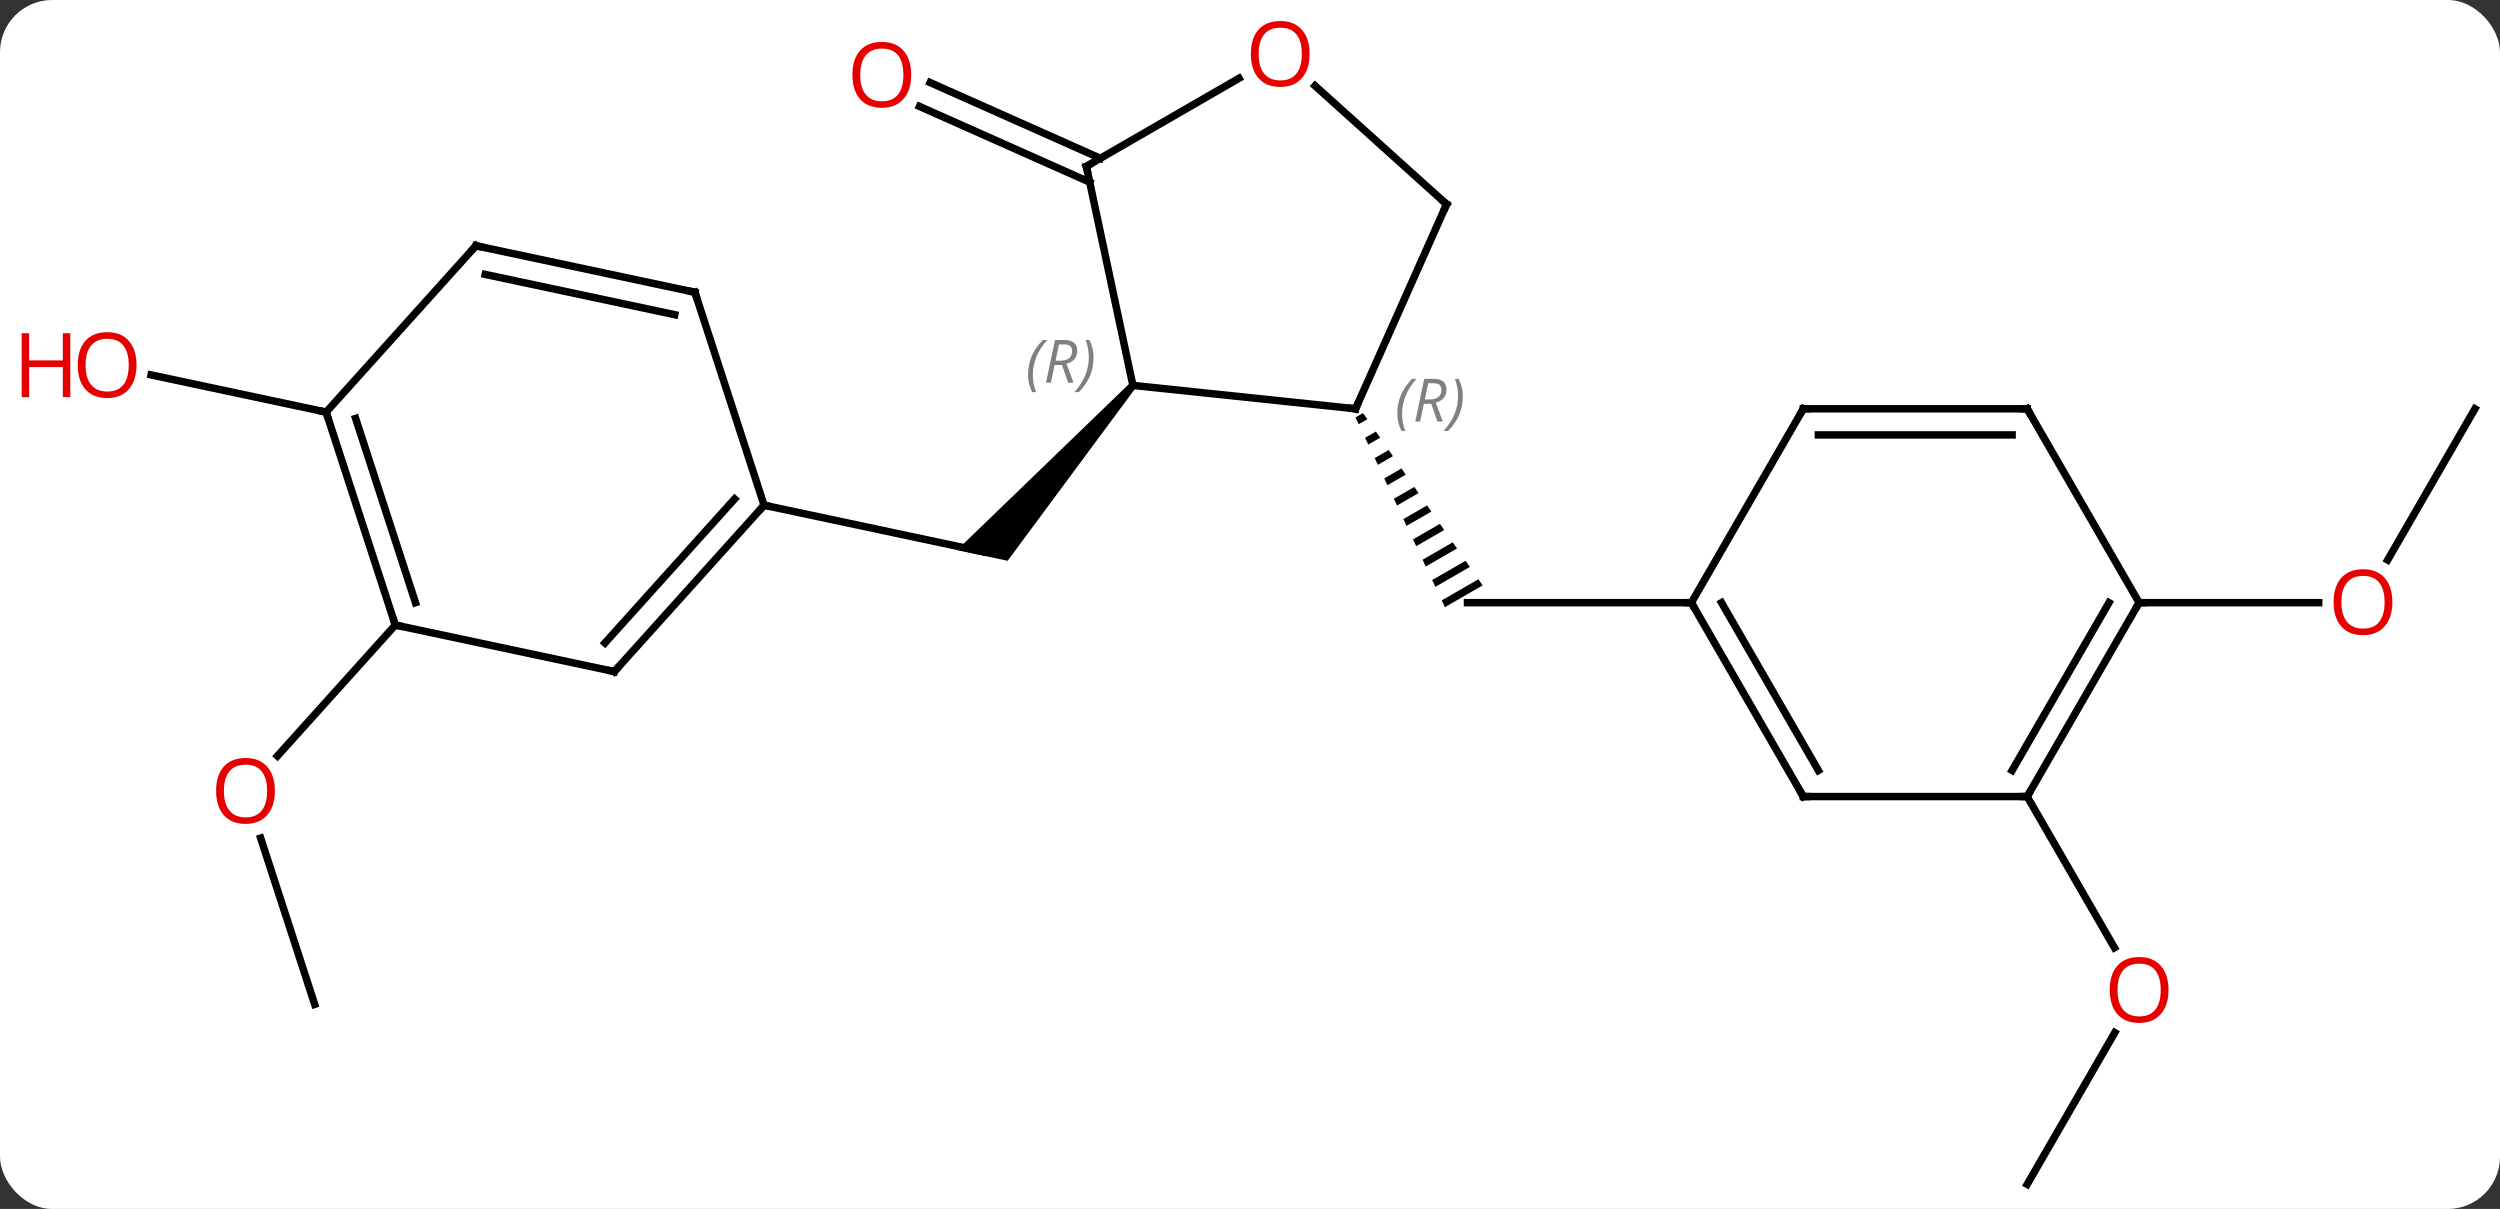 <svg width="335" viewBox="0 0 335 162" style="fill-opacity:1; color-rendering:auto; color-interpolation:auto; text-rendering:auto; stroke:black; stroke-linecap:square; stroke-miterlimit:10; shape-rendering:auto; stroke-opacity:1; fill:black; stroke-dasharray:none; font-weight:normal; stroke-width:1; font-family:'Open Sans'; font-style:normal; stroke-linejoin:miter; font-size:12; stroke-dashoffset:0; image-rendering:auto;" height="162" class="cas-substance-image" xmlns:xlink="http://www.w3.org/1999/xlink" xmlns="http://www.w3.org/2000/svg"><rect x="0" y="0" width="335" height="162" fill="#333333" stroke="none"/><svg class="cas-substance-single-component"><rect y="0" x="0" width="335" stroke="none" ry="7" rx="7" height="162" fill="white" class="cas-substance-group"/><svg y="0" x="0" width="335" viewBox="0 0 335 162" style="fill:black;" height="162" class="cas-substance-single-component-image"><svg><g><g transform="translate(173,83)" style="text-rendering:geometricPrecision; color-rendering:optimizeQuality; color-interpolation:linearRGB; stroke-linecap:butt; image-rendering:optimizeQuality;"><path style="stroke:none;" d="M-21.564 -31.691 L-20.82 -31.021 L-37.98 -7.854 L-44.757 -9.294 Z"/><line y2="-15.3" y1="-9.063" x2="-70.611" x1="-41.265" style="fill:none;"/><path style="stroke:none;" d="M9.648 -27.646 L8.638 -27.064 L8.638 -27.064 L9.066 -26.156 L9.066 -26.156 L10.221 -26.822 L10.221 -26.822 L9.648 -27.646 ZM11.366 -25.172 L9.921 -24.34 L9.921 -24.34 L10.35 -23.432 L10.35 -23.432 L11.938 -24.348 L11.938 -24.348 L11.366 -25.172 ZM13.083 -22.699 L11.205 -21.616 L11.205 -21.616 L11.633 -20.708 L11.633 -20.708 L13.655 -21.874 L13.655 -21.874 L13.083 -22.699 ZM14.8 -20.225 L12.489 -18.892 L12.489 -18.892 L12.917 -17.984 L12.917 -17.984 L15.372 -19.4 L15.372 -19.4 L14.8 -20.225 ZM16.517 -17.751 L13.773 -16.169 L14.201 -15.261 L17.089 -16.926 L16.517 -17.751 ZM18.234 -15.277 L15.057 -13.445 L15.485 -12.537 L15.485 -12.537 L18.806 -14.452 L18.234 -15.277 ZM19.951 -12.803 L16.341 -10.721 L16.769 -9.813 L16.769 -9.813 L20.523 -11.978 L20.523 -11.978 L19.951 -12.803 ZM21.668 -10.329 L17.625 -7.997 L17.625 -7.997 L18.053 -7.089 L18.053 -7.089 L22.241 -9.504 L22.241 -9.504 L21.668 -10.329 ZM23.385 -7.855 L18.909 -5.274 L19.337 -4.365 L19.337 -4.365 L23.958 -7.03 L23.958 -7.03 L23.385 -7.855 ZM25.103 -5.381 L20.192 -2.55 L20.62 -1.642 L20.62 -1.642 L25.675 -4.557 L25.675 -4.557 L25.103 -5.381 Z"/><line y2="-2.241" y1="-2.241" x2="53.643" x1="23.643" style="fill:none;"/><line y2="-58.586" y1="-68.738" x2="-26.979" x1="-49.784" style="fill:none;"/><line y2="-61.784" y1="-71.936" x2="-25.556" x1="-48.361" style="fill:none;"/><line y2="51.582" y1="29.306" x2="-130.833" x1="-138.071" style="fill:none;"/><line y2="0.756" y1="18.3" x2="-120.03" x1="-135.825" style="fill:none;"/><line y2="75.702" y1="55.37" x2="98.643" x1="110.382" style="fill:none;"/><line y2="23.739" y1="43.994" x2="98.643" x1="110.336" style="fill:none;"/><line y2="-27.774" y1="-32.758" x2="-129.3" x1="-152.749" style="fill:none;"/><line y2="-28.221" y1="-7.963" x2="158.643" x1="146.946" style="fill:none;"/><line y2="-2.241" y1="-2.241" x2="113.643" x1="137.706" style="fill:none;"/><line y2="-28.221" y1="-31.356" x2="8.643" x1="-21.192" style="fill:none;"/><line y2="-60.702" y1="-31.356" x2="-27.429" x1="-21.192" style="fill:none;"/><line y2="-55.629" y1="-28.221" x2="20.847" x1="8.643" style="fill:none;"/><line y2="-72.513" y1="-60.702" x2="-6.972" x1="-27.429" style="fill:none;"/><line y2="-71.506" y1="-55.629" x2="3.212" x1="20.847" style="fill:none;"/><line y2="6.993" y1="-15.3" x2="-90.684" x1="-70.611" style="fill:none;"/><line y2="3.149" y1="-16.14" x2="-91.933" x1="-74.564" style="fill:none;"/><line y2="-43.833" y1="-15.3" x2="-79.881" x1="-70.611" style="fill:none;"/><line y2="0.756" y1="6.993" x2="-120.03" x1="-90.684" style="fill:none;"/><line y2="-50.07" y1="-43.833" x2="-109.224" x1="-79.881" style="fill:none;"/><line y2="-46.226" y1="-40.83" x2="-107.975" x1="-82.585" style="fill:none;"/><line y2="-27.774" y1="0.756" x2="-129.3" x1="-120.03" style="fill:none;"/><line y2="-26.934" y1="-2.247" x2="-125.347" x1="-117.326" style="fill:none;"/><line y2="-27.774" y1="-50.07" x2="-129.3" x1="-109.224" style="fill:none;"/><line y2="23.739" y1="-2.241" x2="68.643" x1="53.643" style="fill:none;"/><line y2="20.239" y1="-2.241" x2="70.664" x1="57.684" style="fill:none;"/><line y2="-28.221" y1="-2.241" x2="68.643" x1="53.643" style="fill:none;"/><line y2="23.739" y1="23.739" x2="98.643" x1="68.643" style="fill:none;"/><line y2="-28.221" y1="-28.221" x2="98.643" x1="68.643" style="fill:none;"/><line y2="-24.721" y1="-24.721" x2="96.622" x1="70.664" style="fill:none;"/><line y2="-2.241" y1="23.739" x2="113.643" x1="98.643" style="fill:none;"/><line y2="-2.241" y1="20.239" x2="109.602" x1="96.622" style="fill:none;"/><line y2="-2.241" y1="-28.221" x2="113.643" x1="98.643" style="fill:none;"/></g><g transform="translate(173,83)" style="fill:rgb(230,0,0); text-rendering:geometricPrecision; color-rendering:optimizeQuality; image-rendering:optimizeQuality; font-family:'Open Sans'; stroke:rgb(230,0,0); color-interpolation:linearRGB;"><path style="stroke:none;" d="M-50.9 -72.973 Q-50.9 -70.911 -51.939 -69.731 Q-52.978 -68.551 -54.821 -68.551 Q-56.712 -68.551 -57.743 -69.716 Q-58.775 -70.88 -58.775 -72.989 Q-58.775 -75.083 -57.743 -76.231 Q-56.712 -77.38 -54.821 -77.38 Q-52.962 -77.38 -51.931 -76.208 Q-50.9 -75.036 -50.9 -72.973 ZM-57.728 -72.973 Q-57.728 -71.239 -56.985 -70.333 Q-56.243 -69.426 -54.821 -69.426 Q-53.4 -69.426 -52.673 -70.325 Q-51.946 -71.223 -51.946 -72.973 Q-51.946 -74.708 -52.673 -75.598 Q-53.4 -76.489 -54.821 -76.489 Q-56.243 -76.489 -56.985 -75.591 Q-57.728 -74.692 -57.728 -72.973 Z"/><path style="stroke:none;" d="M-136.166 22.982 Q-136.166 25.044 -137.205 26.224 Q-138.244 27.404 -140.087 27.404 Q-141.978 27.404 -143.009 26.239 Q-144.041 25.075 -144.041 22.966 Q-144.041 20.872 -143.009 19.724 Q-141.978 18.575 -140.087 18.575 Q-138.228 18.575 -137.197 19.747 Q-136.166 20.919 -136.166 22.982 ZM-142.994 22.982 Q-142.994 24.716 -142.251 25.622 Q-141.509 26.529 -140.087 26.529 Q-138.666 26.529 -137.939 25.63 Q-137.212 24.732 -137.212 22.982 Q-137.212 21.247 -137.939 20.357 Q-138.666 19.466 -140.087 19.466 Q-141.509 19.466 -142.251 20.364 Q-142.994 21.263 -142.994 22.982 Z"/><path style="stroke:none;" d="M117.581 49.652 Q117.581 51.714 116.541 52.894 Q115.502 54.074 113.659 54.074 Q111.768 54.074 110.737 52.91 Q109.706 51.745 109.706 49.636 Q109.706 47.542 110.737 46.394 Q111.768 45.245 113.659 45.245 Q115.518 45.245 116.549 46.417 Q117.581 47.589 117.581 49.652 ZM110.752 49.652 Q110.752 51.386 111.495 52.292 Q112.237 53.199 113.659 53.199 Q115.081 53.199 115.807 52.3 Q116.534 51.402 116.534 49.652 Q116.534 47.917 115.807 47.027 Q115.081 46.136 113.659 46.136 Q112.237 46.136 111.495 47.035 Q110.752 47.933 110.752 49.652 Z"/><path style="stroke:none;" d="M-154.706 -34.081 Q-154.706 -32.019 -155.745 -30.839 Q-156.784 -29.659 -158.627 -29.659 Q-160.518 -29.659 -161.549 -30.823 Q-162.581 -31.988 -162.581 -34.097 Q-162.581 -36.191 -161.549 -37.339 Q-160.518 -38.488 -158.627 -38.488 Q-156.768 -38.488 -155.737 -37.316 Q-154.706 -36.144 -154.706 -34.081 ZM-161.534 -34.081 Q-161.534 -32.347 -160.791 -31.441 Q-160.049 -30.534 -158.627 -30.534 Q-157.206 -30.534 -156.479 -31.433 Q-155.752 -32.331 -155.752 -34.081 Q-155.752 -35.816 -156.479 -36.706 Q-157.206 -37.597 -158.627 -37.597 Q-160.049 -37.597 -160.791 -36.699 Q-161.534 -35.8 -161.534 -34.081 Z"/><path style="stroke:none;" d="M-163.581 -29.784 L-164.581 -29.784 L-164.581 -33.816 L-169.096 -33.816 L-169.096 -29.784 L-170.096 -29.784 L-170.096 -38.347 L-169.096 -38.347 L-169.096 -34.706 L-164.581 -34.706 L-164.581 -38.347 L-163.581 -38.347 L-163.581 -29.784 Z"/><path style="stroke:none;" d="M147.581 -2.311 Q147.581 -0.249 146.541 0.931 Q145.502 2.111 143.659 2.111 Q141.768 2.111 140.737 0.947 Q139.706 -0.218 139.706 -2.327 Q139.706 -4.421 140.737 -5.569 Q141.768 -6.718 143.659 -6.718 Q145.518 -6.718 146.549 -5.546 Q147.581 -4.374 147.581 -2.311 ZM140.752 -2.311 Q140.752 -0.577 141.495 0.329 Q142.237 1.236 143.659 1.236 Q145.081 1.236 145.807 0.337 Q146.534 -0.561 146.534 -2.311 Q146.534 -4.046 145.807 -4.936 Q145.081 -5.827 143.659 -5.827 Q142.237 -5.827 141.495 -4.928 Q140.752 -4.03 140.752 -2.311 Z"/></g><g transform="translate(173,83)" style="font-size:8.4px; fill:gray; text-rendering:geometricPrecision; image-rendering:optimizeQuality; color-rendering:optimizeQuality; font-family:'Open Sans'; font-style:italic; stroke:gray; color-interpolation:linearRGB;"><path style="stroke:none;" d="M-35.24 -32.78 Q-35.24 -34.108 -34.771 -35.233 Q-34.302 -36.358 -33.271 -37.437 L-32.662 -37.437 Q-33.63 -36.374 -34.115 -35.202 Q-34.599 -34.03 -34.599 -32.796 Q-34.599 -31.468 -34.162 -30.452 L-34.677 -30.452 Q-35.24 -31.483 -35.24 -32.78 ZM-31.68 -34.093 L-32.18 -31.718 L-32.836 -31.718 L-31.633 -37.437 L-30.383 -37.437 Q-28.649 -37.437 -28.649 -35.999 Q-28.649 -34.64 -30.086 -34.249 L-29.149 -31.718 L-29.867 -31.718 L-30.695 -34.093 L-31.68 -34.093 ZM-31.102 -36.843 Q-31.492 -34.921 -31.555 -34.671 L-30.899 -34.671 Q-30.149 -34.671 -29.742 -34.999 Q-29.336 -35.327 -29.336 -35.952 Q-29.336 -36.421 -29.594 -36.632 Q-29.852 -36.843 -30.445 -36.843 L-31.102 -36.843 ZM-26.463 -35.093 Q-26.463 -33.765 -26.939 -32.632 Q-27.416 -31.499 -28.431 -30.452 L-29.041 -30.452 Q-27.103 -32.608 -27.103 -35.093 Q-27.103 -36.421 -27.541 -37.437 L-27.025 -37.437 Q-26.463 -36.374 -26.463 -35.093 Z"/></g><g transform="translate(173,83)" style="stroke-linecap:butt; font-size:8.4px; text-rendering:geometricPrecision; image-rendering:optimizeQuality; color-rendering:optimizeQuality; font-family:'Open Sans'; font-style:italic; color-interpolation:linearRGB; stroke-miterlimit:5;"><path style="fill:none;" d="M8.146 -28.273 L8.643 -28.221 L8.846 -28.678"/><path style="fill:gray; stroke:none;" d="M14.241 -27.58 Q14.241 -28.908 14.709 -30.033 Q15.178 -31.158 16.209 -32.236 L16.819 -32.236 Q15.85 -31.174 15.366 -30.002 Q14.881 -28.83 14.881 -27.596 Q14.881 -26.268 15.319 -25.252 L14.803 -25.252 Q14.241 -26.283 14.241 -27.58 ZM17.801 -28.893 L17.301 -26.518 L16.645 -26.518 L17.848 -32.236 L19.098 -32.236 Q20.832 -32.236 20.832 -30.799 Q20.832 -29.44 19.395 -29.049 L20.332 -26.518 L19.613 -26.518 L18.785 -28.893 L17.801 -28.893 ZM18.379 -31.643 Q17.988 -29.721 17.926 -29.471 L18.582 -29.471 Q19.332 -29.471 19.738 -29.799 Q20.145 -30.127 20.145 -30.752 Q20.145 -31.221 19.887 -31.432 Q19.629 -31.643 19.035 -31.643 L18.379 -31.643 ZM23.018 -29.893 Q23.018 -28.565 22.541 -27.432 Q22.065 -26.299 21.049 -25.252 L20.44 -25.252 Q22.377 -27.408 22.377 -29.893 Q22.377 -31.221 21.94 -32.236 L22.455 -32.236 Q23.018 -31.174 23.018 -29.893 Z"/><path style="fill:none;" d="M-27.325 -60.213 L-27.429 -60.702 L-26.996 -60.952"/><path style="fill:none;" d="M20.644 -55.172 L20.847 -55.629 L20.475 -55.964"/></g><g transform="translate(173,83)" style="stroke-linecap:butt; fill:rgb(230,0,0); text-rendering:geometricPrecision; color-rendering:optimizeQuality; image-rendering:optimizeQuality; font-family:'Open Sans'; stroke:rgb(230,0,0); color-interpolation:linearRGB; stroke-miterlimit:5;"><path style="stroke:none;" d="M2.489 -75.772 Q2.489 -73.71 1.449 -72.53 Q0.41 -71.35 -1.433 -71.35 Q-3.324 -71.35 -4.355 -72.514 Q-5.386 -73.679 -5.386 -75.788 Q-5.386 -77.882 -4.355 -79.03 Q-3.324 -80.179 -1.433 -80.179 Q0.426 -80.179 1.457 -79.007 Q2.489 -77.835 2.489 -75.772 ZM-4.34 -75.772 Q-4.34 -74.038 -3.597 -73.132 Q-2.855 -72.225 -1.433 -72.225 Q-0.011 -72.225 0.715 -73.124 Q1.442 -74.022 1.442 -75.772 Q1.442 -77.507 0.715 -78.397 Q-0.011 -79.288 -1.433 -79.288 Q-2.855 -79.288 -3.597 -78.389 Q-4.34 -77.491 -4.34 -75.772 Z"/><path style="fill:none; stroke:black;" d="M-70.946 -14.928 L-70.611 -15.3 L-70.122 -15.196"/><path style="fill:none; stroke:black;" d="M-90.349 6.621 L-90.684 6.993 L-91.173 6.889"/><path style="fill:none; stroke:black;" d="M-79.727 -43.358 L-79.881 -43.833 L-80.37 -43.937"/><path style="fill:none; stroke:black;" d="M-120.184 0.281 L-120.03 0.756 L-119.541 0.86"/><path style="fill:none; stroke:black;" d="M-108.735 -49.966 L-109.224 -50.07 L-109.559 -49.698"/><path style="fill:none; stroke:black;" d="M-129.145 -27.299 L-129.3 -27.774 L-129.789 -27.878"/><path style="fill:none; stroke:black;" d="M53.893 -1.808 L53.643 -2.241 L53.143 -2.241"/><path style="fill:none; stroke:black;" d="M68.393 23.306 L68.643 23.739 L69.143 23.739"/><path style="fill:none; stroke:black;" d="M68.393 -27.788 L68.643 -28.221 L69.143 -28.221"/><path style="fill:none; stroke:black;" d="M98.893 23.306 L98.643 23.739 L98.143 23.739"/><path style="fill:none; stroke:black;" d="M98.143 -28.221 L98.643 -28.221 L98.893 -27.788"/><path style="fill:none; stroke:black;" d="M113.393 -1.808 L113.643 -2.241 L114.143 -2.241"/></g></g></svg></svg></svg></svg>